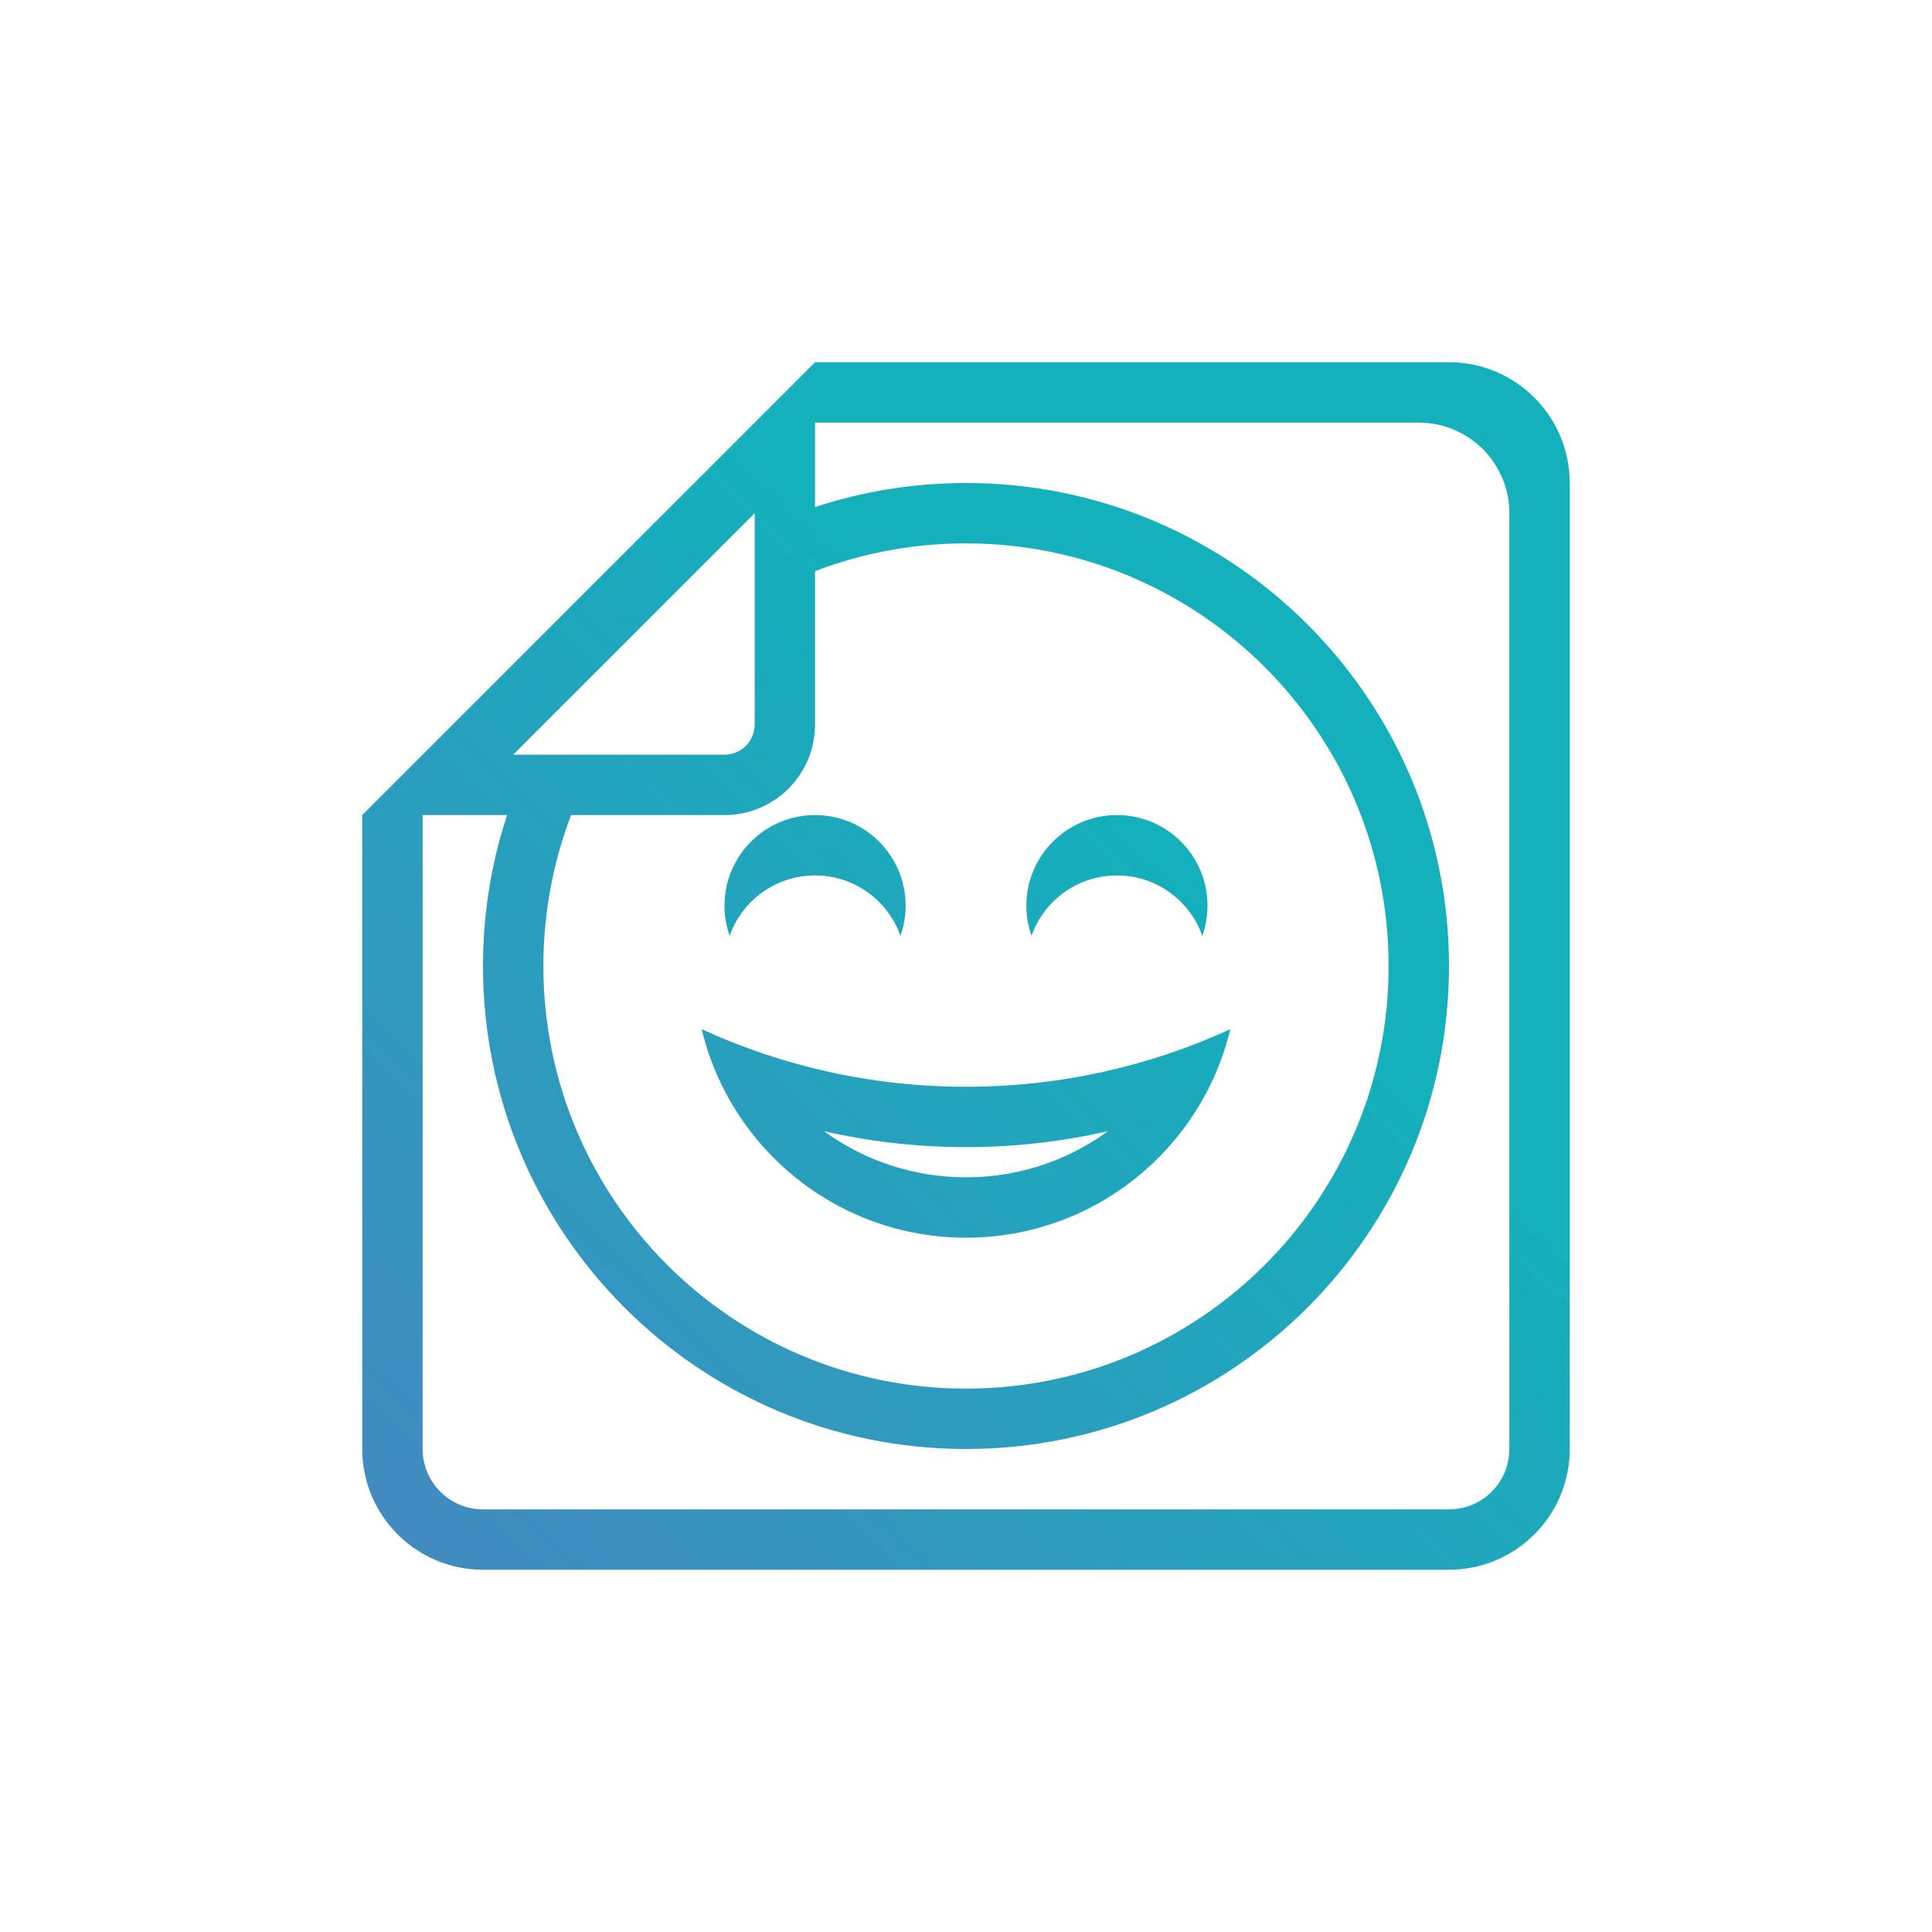 <?xml version="1.0" encoding="UTF-8"?>
<svg width="64px" height="64px" viewBox="0 0 64 64" version="1.1" xmlns="http://www.w3.org/2000/svg" xmlns:xlink="http://www.w3.org/1999/xlink">
    <!-- Generator: Sketch 60.1 (88133) - https://sketch.com -->
    <title>stickers/regular</title>
    <desc>Created with Sketch.</desc>
    <defs>
        <linearGradient x1="58.502%" y1="33.252%" x2="-20.011%" y2="114.379%" id="linearGradient-1">
            <stop stop-color="#14B0BB" offset="0%"></stop>
            <stop stop-color="#517EC2" offset="100%"></stop>
        </linearGradient>
    </defs>
    <g id="stickers/regular" stroke="none" stroke-width="1" fill="none" fill-rule="evenodd">
        <path d="M48,12 C50.209,12 52,13.791 52,16 L52,48 C52,50.209 50.209,52 48,52 L16,52 C13.791,52 12,50.209 12,48 L12,27 L27,12 L48,12 Z M47,14 L27,14 L27,16.797 C28.573,16.28 30.254,16 32,16 C40.837,16 48,23.163 48,32 C48,40.837 40.837,48 32,48 C23.163,48 16,40.837 16,32 C16,30.428 16.227,28.91 16.649,27.475 L16.797,27 L14,27 L14,48 C14,49.054 14.816,49.918 15.851,49.995 L16,50 L48,50 C49.054,50 49.918,49.184 49.995,48.149 L50,48 L50,17 C50,15.402 48.751,14.096 47.176,14.005 L47,14 Z M32,18 C30.385,18 28.834,18.273 27.391,18.776 L27,18.919 L27,24 C27,25.598 25.751,26.904 24.176,26.995 L24,27 L18.919,27 C18.325,28.553 18,30.238 18,32 C18,39.732 24.268,46 32,46 C39.732,46 46,39.732 46,32 C46,24.268 39.732,18 32,18 Z M23.245,34.093 C25.909,35.317 28.875,36 32,36 C35.125,36 38.09,35.317 40.755,34.093 C39.811,38.055 36.25,41 32,41 C27.75,41 24.188,38.054 23.245,34.093 Z M27.295,37.471 C28.615,38.432 30.241,39 32,39 C33.429,39 34.77,38.626 35.931,37.969 L36.195,37.813 L36.453,37.647 L36.704,37.471 L36.439,37.53 L35.9,37.639 L35.356,37.733 C34.263,37.909 33.142,38 32,38 C30.382,38 28.807,37.817 27.295,37.471 Z M27,27 C28.657,27 30,28.343 30,30 C30,30.351 29.94,30.688 29.829,31.001 C29.418,29.835 28.306,29 27,29 C25.694,29 24.582,29.835 24.171,31 C24.06,30.688 24,30.351 24,30 C24,28.343 25.343,27 27,27 Z M37,27 C38.657,27 40,28.343 40,30 C40,30.351 39.94,30.688 39.829,31.001 C39.418,29.835 38.306,29 37,29 C35.694,29 34.582,29.835 34.171,31 C34.06,30.688 34,30.351 34,30 C34,28.343 35.343,27 37,27 Z M25,17 L17,25 L24,25 C24.513,25 24.936,24.614 24.993,24.117 L25,24 L25,17 Z" id="Shape" fill="url(#linearGradient-1)"></path>
    </g>
</svg>